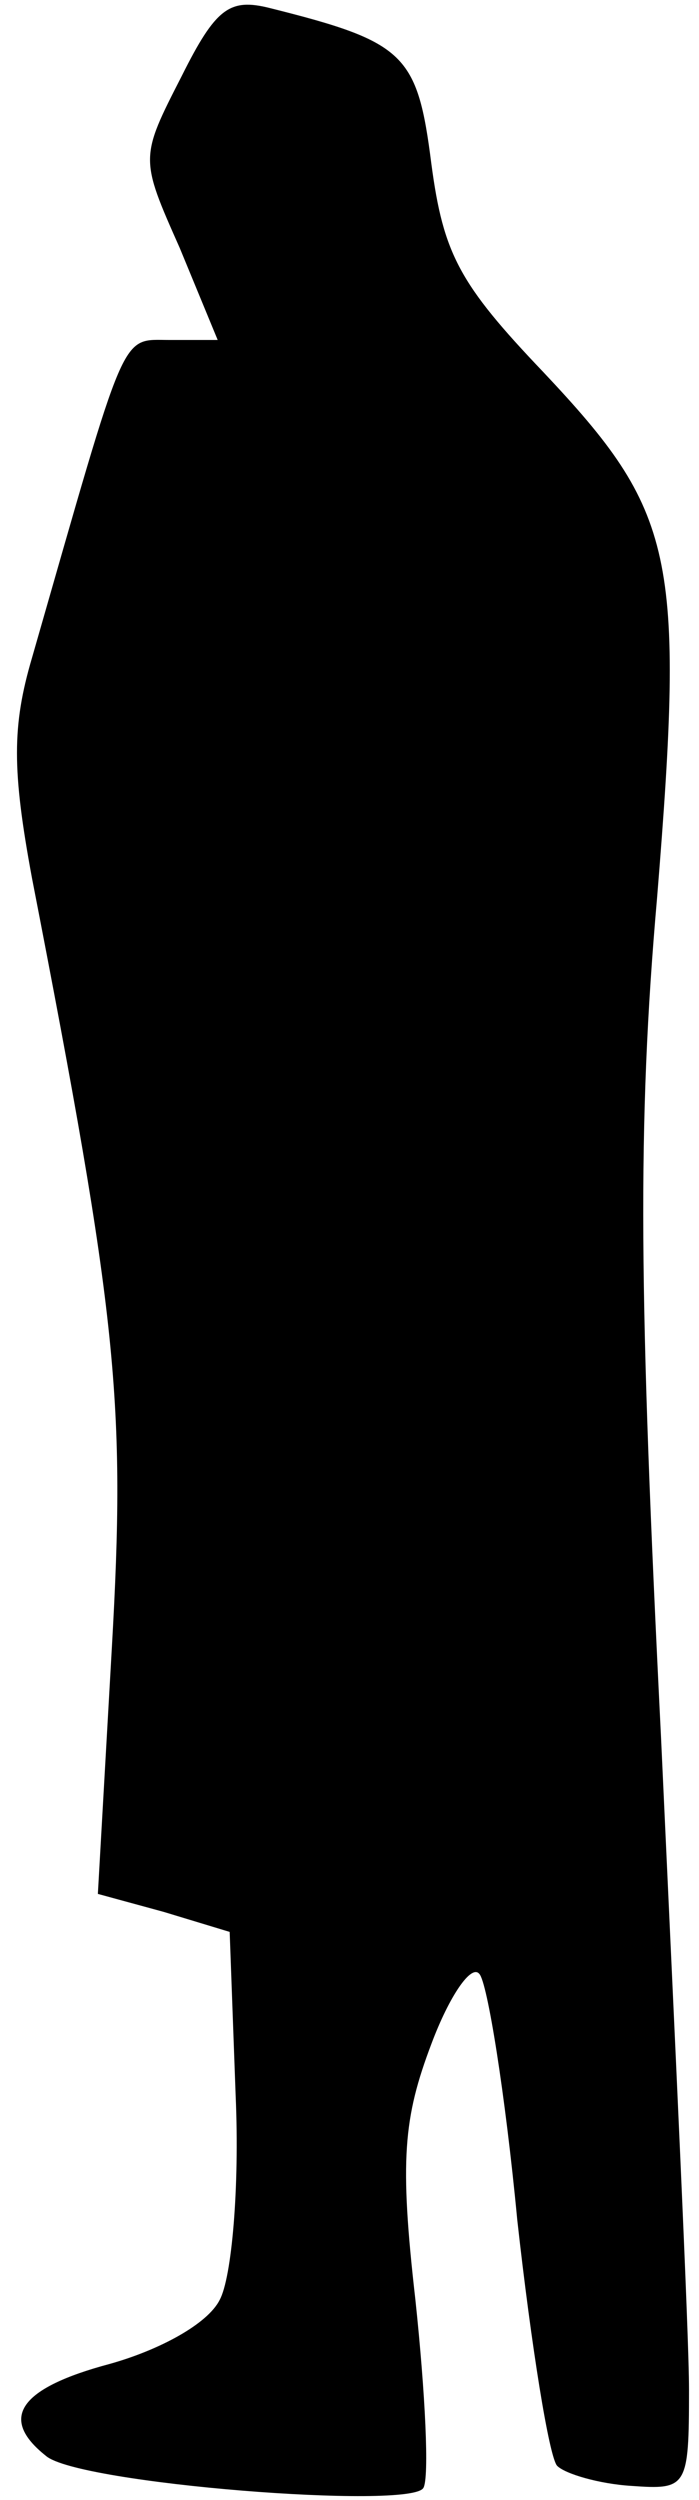 <?xml version="1.0" standalone="no"?>
<!DOCTYPE svg PUBLIC "-//W3C//DTD SVG 20010904//EN"
 "http://www.w3.org/TR/2001/REC-SVG-20010904/DTD/svg10.dtd">
<svg version="1.0" xmlns="http://www.w3.org/2000/svg"
 width="35pt" height="125pt" viewBox="0 0 35 125"
 preserveAspectRatio="xMidYMid meet">
<g transform="translate(0,125) scale(0.1,-0.1)"
fill="#000000" stroke="none">
<path fill="#000000" stroke="none" d="M91 1212 c-21 -41 -21 -41 -1 -86 l19
-46 -24 0 c-25 0 -21 8 -69 -159 -10 -34 -10 -56 0 -110 43 -221 47 -262 40
-385 l-7 -123 33 -9 33 -10 3 -82 c2 -46 -2 -91 -8 -102 -6 -12 -30 -25 -55
-32 -45 -12 -56 -27 -32 -46 16 -14 183 -27 189 -16 3 5 1 47 -4 94 -8 70 -6
91 8 128 9 24 20 40 24 35 4 -4 13 -60 19 -123 7 -63 16 -119 20 -123 4 -4 21
-9 37 -10 28 -2 29 -1 29 48 0 28 -7 174 -14 326 -11 221 -12 306 -2 420 14
172 9 193 -57 263 -42 44 -50 59 -56 104 -7 55 -13 61 -81 78 -20 5 -27 0 -44
-34z"/>
</g>
</svg>
